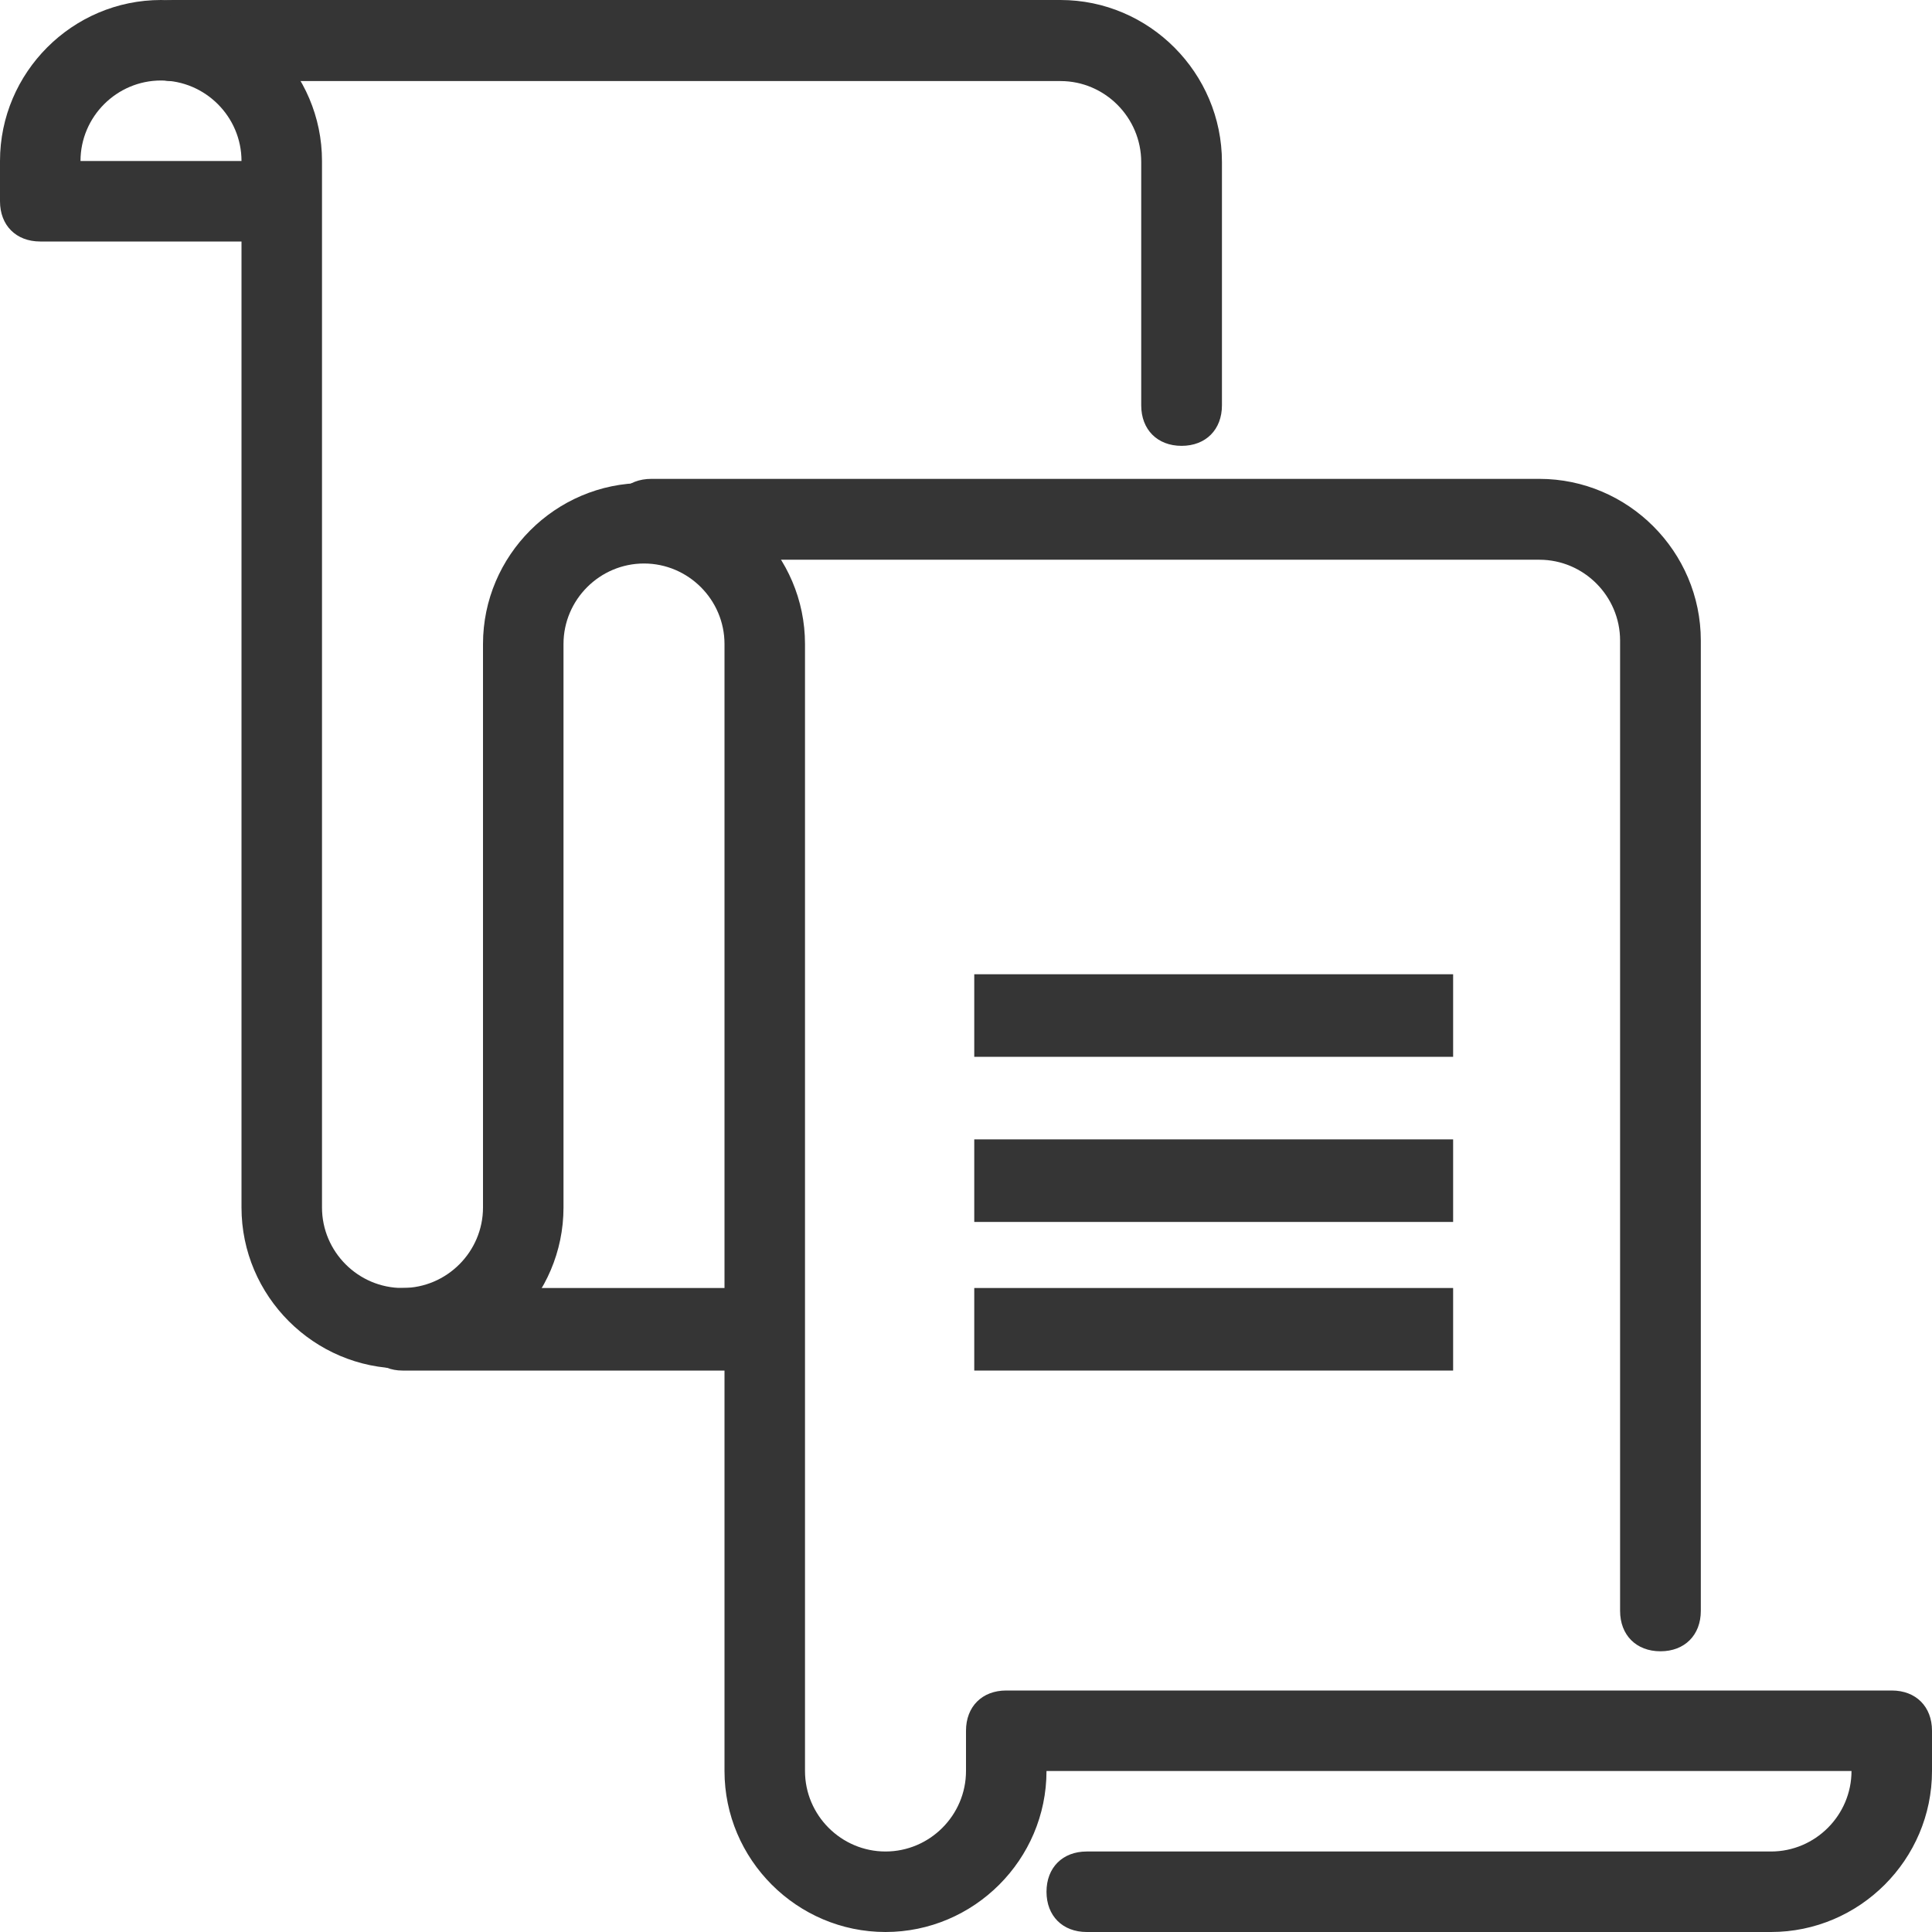 <svg width="117" height="117" viewBox="0 0 117 117" fill="none" xmlns="http://www.w3.org/2000/svg">
<path d="M71.556 27C70.089 27 69.111 26.018 69.111 24.546V9.818C69.111 7.118 66.911 4.909 64.222 4.909H10.444C8.978 4.909 8 3.927 8 2.455C8 0.982 8.978 0 10.444 0H64.222C69.6 0 74 4.418 74 9.818V24.546C74 26.018 73.022 27 71.556 27Z" fill="#353535"/>
<path fill-rule="evenodd" clip-rule="evenodd" d="M65.812 117H107.25C112.613 117 117 112.613 117 107.25V104.812C117 103.35 116.025 102.375 114.562 102.375H60.938C59.475 102.375 58.5 103.35 58.5 104.812V107.25C58.5 109.931 56.306 112.125 53.625 112.125C50.944 112.125 48.75 109.931 48.75 107.25V39C48.75 33.638 44.362 29.25 39 29.25C33.638 29.25 29.25 33.638 29.25 39V73.125C29.25 75.806 27.056 78 24.375 78C21.694 78 19.5 75.806 19.5 73.125V9.75C19.5 4.388 15.113 0 9.75 0C4.388 0 0 4.388 0 9.75V12.188C0 13.65 0.975 14.625 2.438 14.625H14.625V73.125C14.625 78.487 19.012 82.875 24.375 82.875C29.738 82.875 34.125 78.487 34.125 73.125V39C34.125 36.319 36.319 34.125 39 34.125C41.681 34.125 43.875 36.319 43.875 39V107.25C43.875 112.613 48.263 117 53.625 117C58.987 117 63.375 112.613 63.375 107.25H112.125C112.125 109.931 109.931 112.125 107.25 112.125H65.812C64.35 112.125 63.375 113.1 63.375 114.562C63.375 116.025 64.35 117 65.812 117ZM9.75 4.875C12.431 4.875 14.625 7.069 14.625 9.75H4.875C4.875 7.069 7.069 4.875 9.75 4.875Z" fill="#353535"/>
<path d="M100.556 100C99.089 100 98.111 99.021 98.111 97.552V38.793C98.111 36.1 95.911 33.897 93.222 33.897H39.444C37.978 33.897 37 32.917 37 31.448C37 29.979 37.978 29 39.444 29H93.222C98.6 29 103 33.407 103 38.793V97.552C103 99.021 102.022 100 100.556 100Z" fill="#353535"/>
<path d="M44.619 83H24.381C22.952 83 22 82 22 80.5C22 79 22.952 78 24.381 78H44.619C46.048 78 47 79 47 80.5C47 82 46.048 83 44.619 83Z" fill="#353535"/>
<rect x="59" y="59" width="29" height="5" fill="#353535"/>
<rect x="59" y="69" width="29" height="5" fill="#353535"/>
<rect x="59" y="78" width="29" height="5" fill="#353535"/>
</svg>
